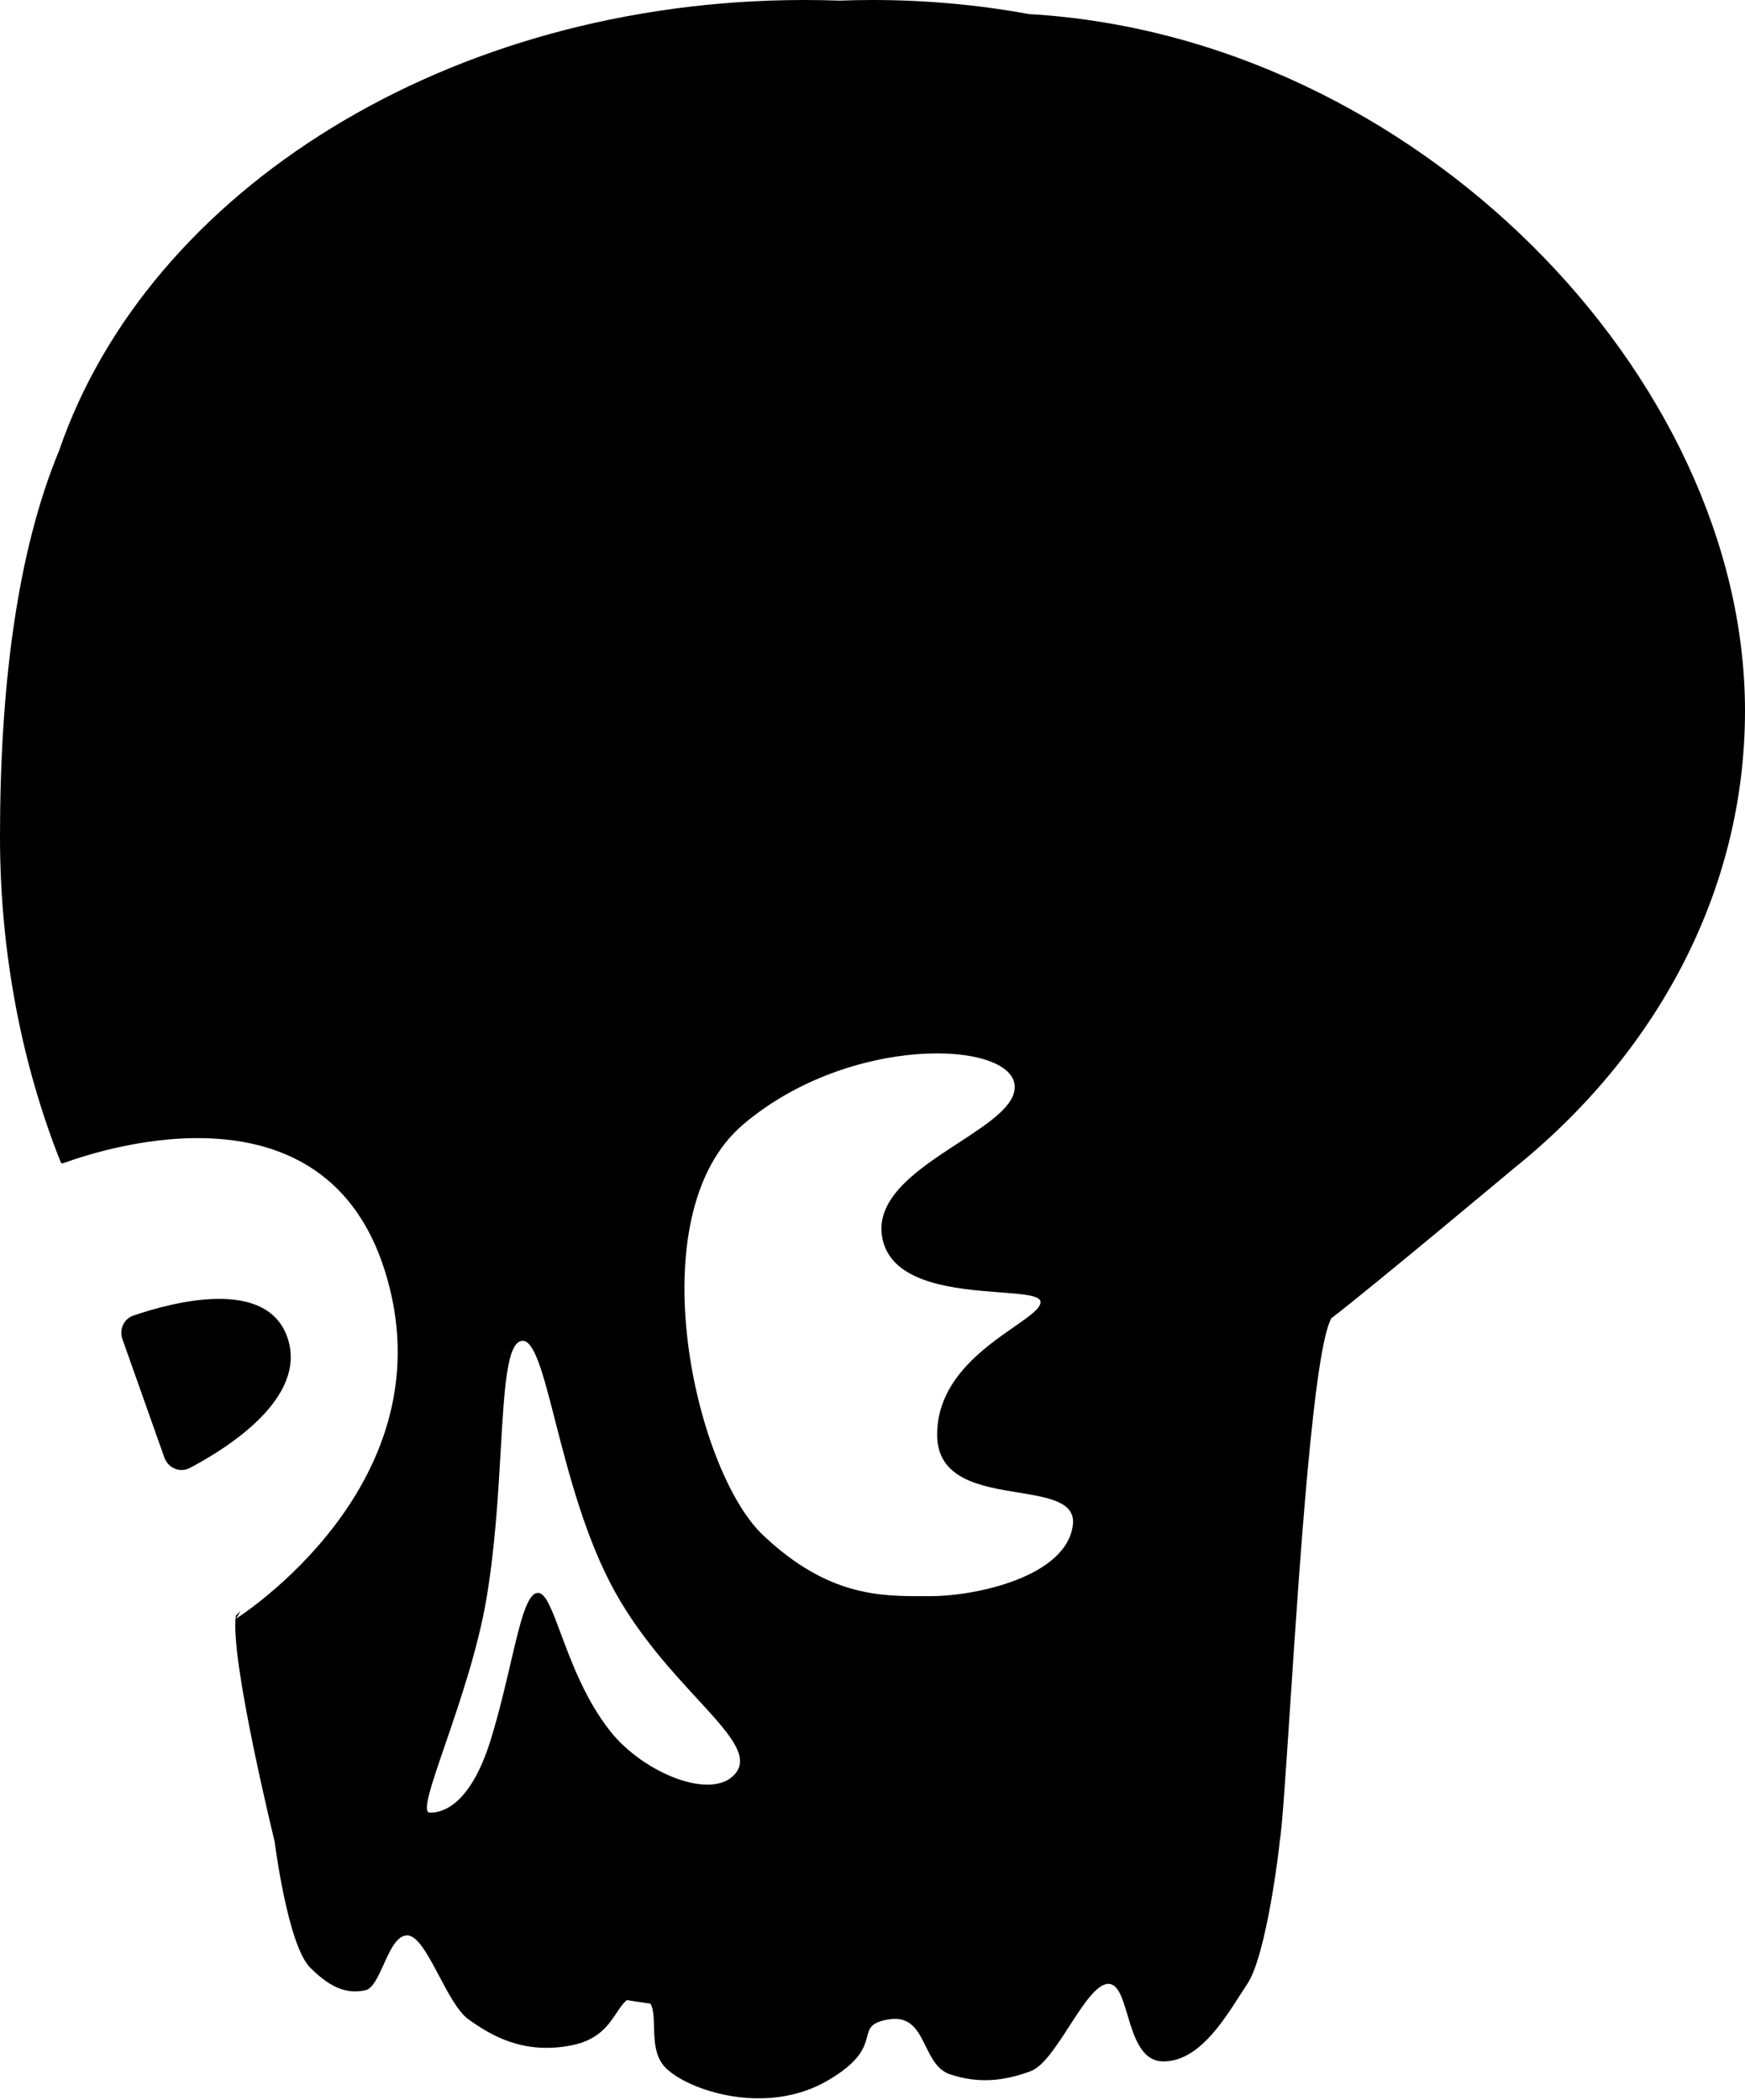 <svg width="270" height="325" viewBox="0 0 270 325" fill="none" xmlns="http://www.w3.org/2000/svg">
<path fill-rule="evenodd" clip-rule="evenodd" d="M36.5 250C36.747 249.774 36.983 249.536 37.209 249.289C36.79 250.108 36.5 250.5 36.5 250.5C36.5 250.5 70 229.5 59.5 196.5C50.123 167.028 16.816 177.437 9.802 179.999C9.686 180 9.57 180 9.454 180C3.436 164.966 0 147.585 0 129.5C-2.70978e-06 106.534 2.575 85.546 9.149 69.725C22.913 29.552 69.343 3.05176e-05 124.5 3.05176e-05C126.309 3.05176e-05 128.108 0.032 129.898 0.095C131.589 0.032 133.29 0 135 0C143.323 0 151.428 0.753 159.217 2.18C218.989 5.63 270 58.215 270 110C270 138.035 256.145 163.292 233.992 181.001L234 181C234 181 212.5 199 206 204C203.263 208.79 201.079 241.909 199.594 264.427L199.594 264.427C198.909 274.816 198.373 282.948 198 285C198 285.5 196 302.5 193 307C192.641 307.538 192.268 308.12 191.879 308.726C189.014 313.187 185.282 319 180 319C176.598 319 175.447 315.143 174.449 311.802C173.687 309.25 173.016 307 171.5 307C169.687 307 167.606 310.22 165.465 313.532C163.472 316.615 161.428 319.777 159.5 320.5C155.5 322 151.5 322.5 147 321C145.055 320.352 144.138 318.489 143.238 316.664C142.057 314.266 140.907 311.932 137.5 312.5C134.753 312.958 134.521 313.835 134.166 315.179C133.745 316.771 133.151 319.018 128 322C118.5 327.5 106.5 323.5 103 320C101.319 318.319 101.253 315.83 101.195 313.642C101.157 312.215 101.122 310.917 100.646 310.053C99.406 309.887 98.189 309.708 96.993 309.518C96.407 309.976 95.939 310.682 95.412 311.477C94.183 313.332 92.63 315.674 88.5 316.5C81 318 76 315 72.5 312.5C70.89 311.35 69.386 308.507 67.939 305.772C66.24 302.562 64.62 299.5 63 299.5C61.396 299.5 60.364 301.786 59.369 303.991C58.502 305.91 57.664 307.767 56.5 308C54 308.5 51.5 308 48 304.5C44.5 301 42.5 285 42.5 285C42.5 285 35.5 256.5 36.5 250ZM115 174C131.5 160 156.5 161 157 168C157.218 171.049 152.978 173.813 148.287 176.871C142.207 180.834 135.371 185.291 136.5 191.5C137.811 198.709 147.926 199.475 154.743 199.992H154.743C158.328 200.264 161 200.466 161 201.5C161 202.486 159.27 203.689 156.948 205.304C152.208 208.599 145 213.61 145 222C145 228.913 151.729 230.015 157.575 230.972C162.299 231.745 166.447 232.424 166 236C165 244 151 247 144 247C143.688 247 143.373 247.001 143.055 247.002L143.046 247.002C136.231 247.024 128.027 247.05 118 237.5C107.5 227.5 98.5 188 115 174ZM85.917 219.922C84.032 212.571 82.669 207.259 80.748 207.499C78.437 207.788 78.03 214.821 77.481 224.337C77.079 231.287 76.601 239.561 75.248 247.499C73.925 255.264 71.052 263.638 68.867 270.008L68.867 270.008C66.742 276.202 65.268 280.5 66.5 280.5C67.527 280.5 72.5 280.5 76 269C77.249 264.897 78.192 260.858 79.008 257.359C80.481 251.051 81.543 246.499 83.248 246.499C84.43 246.499 85.405 249.117 86.776 252.799L86.776 252.799C88.427 257.23 90.652 263.202 94.5 268C99.633 274.401 110.166 278.714 113.748 274.499C116.066 271.772 112.729 268.147 107.836 262.831C103.937 258.595 99.049 253.285 95.248 246.501C90.611 238.224 87.958 227.879 85.917 219.922ZM20.642 203.583C26.707 201.507 41.348 197.612 44.5 207.069C47.586 216.326 35.199 224.095 29.375 227.163C27.839 227.973 26.008 227.181 25.429 225.544L18.944 207.234C18.414 205.737 19.14 204.098 20.642 203.583Z" fill="black"/>
</svg>

